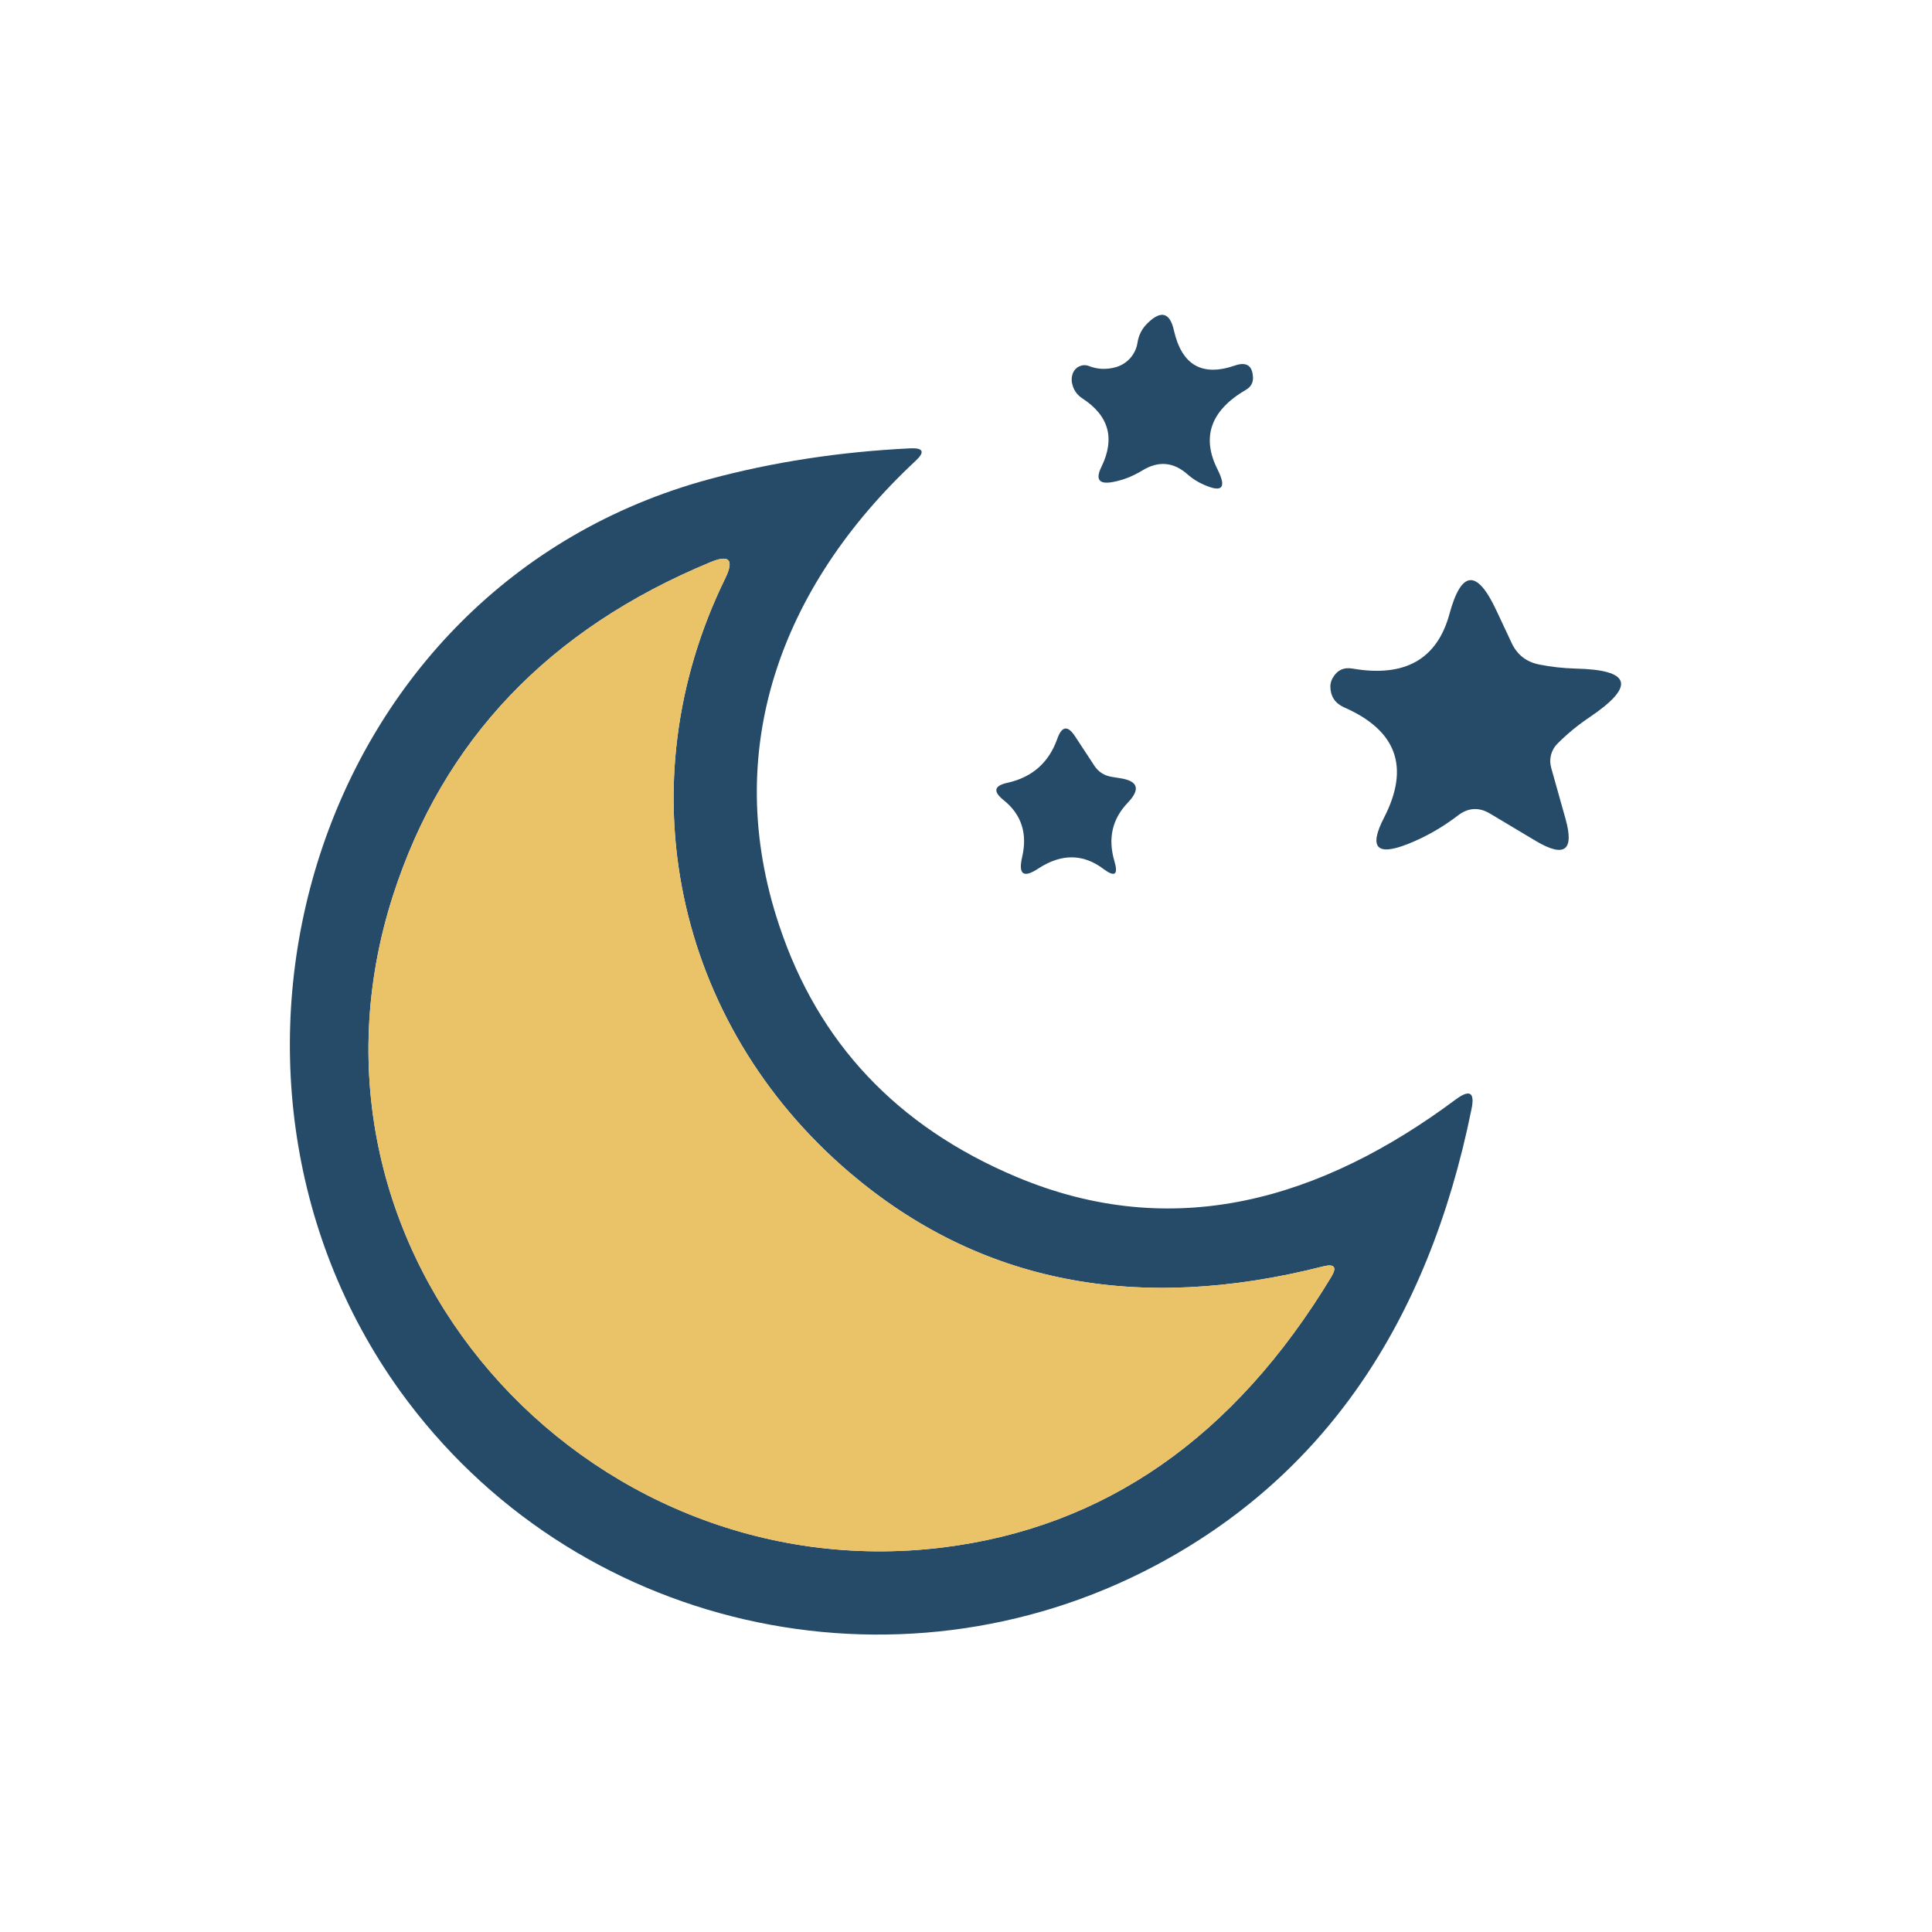 <?xml version="1.0" encoding="UTF-8"?>
<!DOCTYPE svg PUBLIC "-//W3C//DTD SVG 1.1//EN" "http://www.w3.org/Graphics/SVG/1.1/DTD/svg11.dtd">
<!-- Creator: CorelDRAW -->
<svg xmlns="http://www.w3.org/2000/svg" xml:space="preserve" width="17.639mm" height="17.639mm" version="1.1" style="shape-rendering:geometricPrecision; text-rendering:geometricPrecision; image-rendering:optimizeQuality; fill-rule:evenodd; clip-rule:evenodd"
viewBox="0 0 1763.88 1763.88"
 xmlns:xlink="http://www.w3.org/1999/xlink"
 xmlns:xodm="http://www.corel.com/coreldraw/odm/2003">
 <defs>
  <style type="text/css">
   <![CDATA[
    .fil0 {fill:#264B68;fill-rule:nonzero}
    .fil1 {fill:#EAC268;fill-rule:nonzero}
   ]]>
  </style>
 </defs>
 <g id="Слой_x0020_1">
  <path class="fil0" d="M1038.45 313.25c1.05,-7.35 4.28,-13.56 9.71,-18.64 12.07,-11.55 19.95,-9.19 23.62,7.09 7.18,31.67 25.73,42.35 55.65,32.02 10.68,-3.67 16.19,0.09 16.54,11.29 0,4.73 -2.1,8.31 -6.3,10.76 -32.37,18.9 -41.04,43.23 -25.99,72.98 8.4,16.8 4.12,21.35 -12.86,13.65 -5.25,-2.28 -9.97,-5.25 -14.17,-8.92 -12.95,-11.73 -26.87,-13.04 -41.74,-3.94 -8.58,5.25 -17.5,8.75 -26.78,10.5 -12.77,2.45 -16.27,-2.19 -10.5,-13.91 12.6,-25.9 6.74,-46.73 -17.58,-62.48 -5.25,-3.5 -8.4,-8.4 -9.45,-14.7 -0.35,-2.45 -0.18,-4.81 0.52,-7.09 0.08,-0.25 0.14,-0.43 0.19,-0.6 2.08,-6.03 8.55,-9.27 14.44,-7.24 0.23,0.08 0.46,0.17 0.68,0.26 7.64,2.95 15.67,3.29 24.07,1.02 10.37,-2.87 18.17,-11.46 19.96,-22.01l-0.01 -0.04z"/>
  <path class="fil0" d="M831.07 409.32c11.9,-0.52 13.56,3.24 4.99,11.29 -123.64,115.24 -177.98,264.86 -124.69,424.2 35.53,107.1 107.54,183.58 216.04,229.43 144.37,60.9 279.3,20.73 401.89,-70.62 12.6,-9.27 17.32,-6.3 14.17,8.93 -39.9,197.05 -136.32,336.09 -289.27,417.11 -236.25,124.95 -531.57,58.8 -689.07,-159.86 -209.47,-291.64 -80.06,-734.48 282.72,-832.39 57.75,-15.57 118.82,-24.94 183.22,-28.09zm29.14 1003.54c148.22,-18.2 266.61,-100.54 355.16,-247.01 5.43,-8.93 3.06,-12.16 -7.09,-9.71 -170.45,43.4 -314.65,14.87 -432.6,-85.58 -160.12,-136.5 -205.8,-354.37 -113.4,-542.85 8.05,-16.8 3.5,-21.61 -13.65,-14.44 -147.52,61.08 -244.12,162.49 -289.8,304.24 -105,326.55 174.83,635.25 501.38,595.35z"/>
  <path class="fil1" d="M860.21 1412.86c-326.55,39.9 -606.38,-268.8 -501.38,-595.35 45.68,-141.75 142.28,-243.16 289.8,-304.24 17.15,-7.17 21.7,-2.36 13.65,14.44 -92.4,188.48 -46.72,406.35 113.4,542.85 117.95,100.45 262.15,128.98 432.6,85.58 10.15,-2.45 12.52,0.78 7.09,9.71 -88.55,146.47 -206.94,228.81 -355.16,247.01z"/>
  <path class="fil0" d="M1405.42 606.72c10.5,2.1 21.44,3.33 32.81,3.68 50.93,1.05 55.3,15.84 13.13,44.36 -10.5,7 -20.21,14.96 -29.14,23.89 -6.12,5.92 -8.32,14.56 -5.94,22.6l13.03 46.44c8.05,28.7 -0.79,35.52 -26.51,20.47l-43.05 -25.72c-9.8,-5.6 -19.25,-4.99 -28.35,1.83 -14.35,11.03 -29.67,19.78 -45.94,26.25 -28.7,11.38 -35.96,3.33 -21.79,-24.15 23.63,-46.02 11.46,-79.53 -36.49,-100.53 -8.22,-3.68 -12.42,-9.98 -12.6,-18.9 0,-2.8 0.7,-5.43 2.1,-7.88 4.03,-7.17 10.07,-10.06 18.12,-8.66 47.6,8.22 77.08,-8.31 88.46,-49.61 10.85,-40.25 25.11,-41.48 42.79,-3.68l14.17 30.19c5.08,10.67 13.48,17.15 25.2,19.42z"/>
  <path class="fil0" d="M1015.61 709.36l6.56 1.05c16.8,2.45 19.34,9.89 7.61,22.31 -14.35,14.88 -18.46,32.73 -12.33,53.55 3.67,12.43 0.35,14.79 -9.98,7.09 -18.55,-14 -38.32,-14.17 -59.32,-0.52 -13.65,9.1 -18.64,5.68 -14.97,-10.24 5.08,-21.7 -0.61,-39.11 -17.06,-52.24 -9.8,-7.87 -8.49,-13.12 3.94,-15.75 22.4,-5.07 37.45,-18.37 45.15,-39.9 4.2,-12.07 9.71,-12.77 16.54,-2.1l17.06 25.99c3.85,6.12 9.45,9.71 16.8,10.76z"/>
 </g>
</svg>
